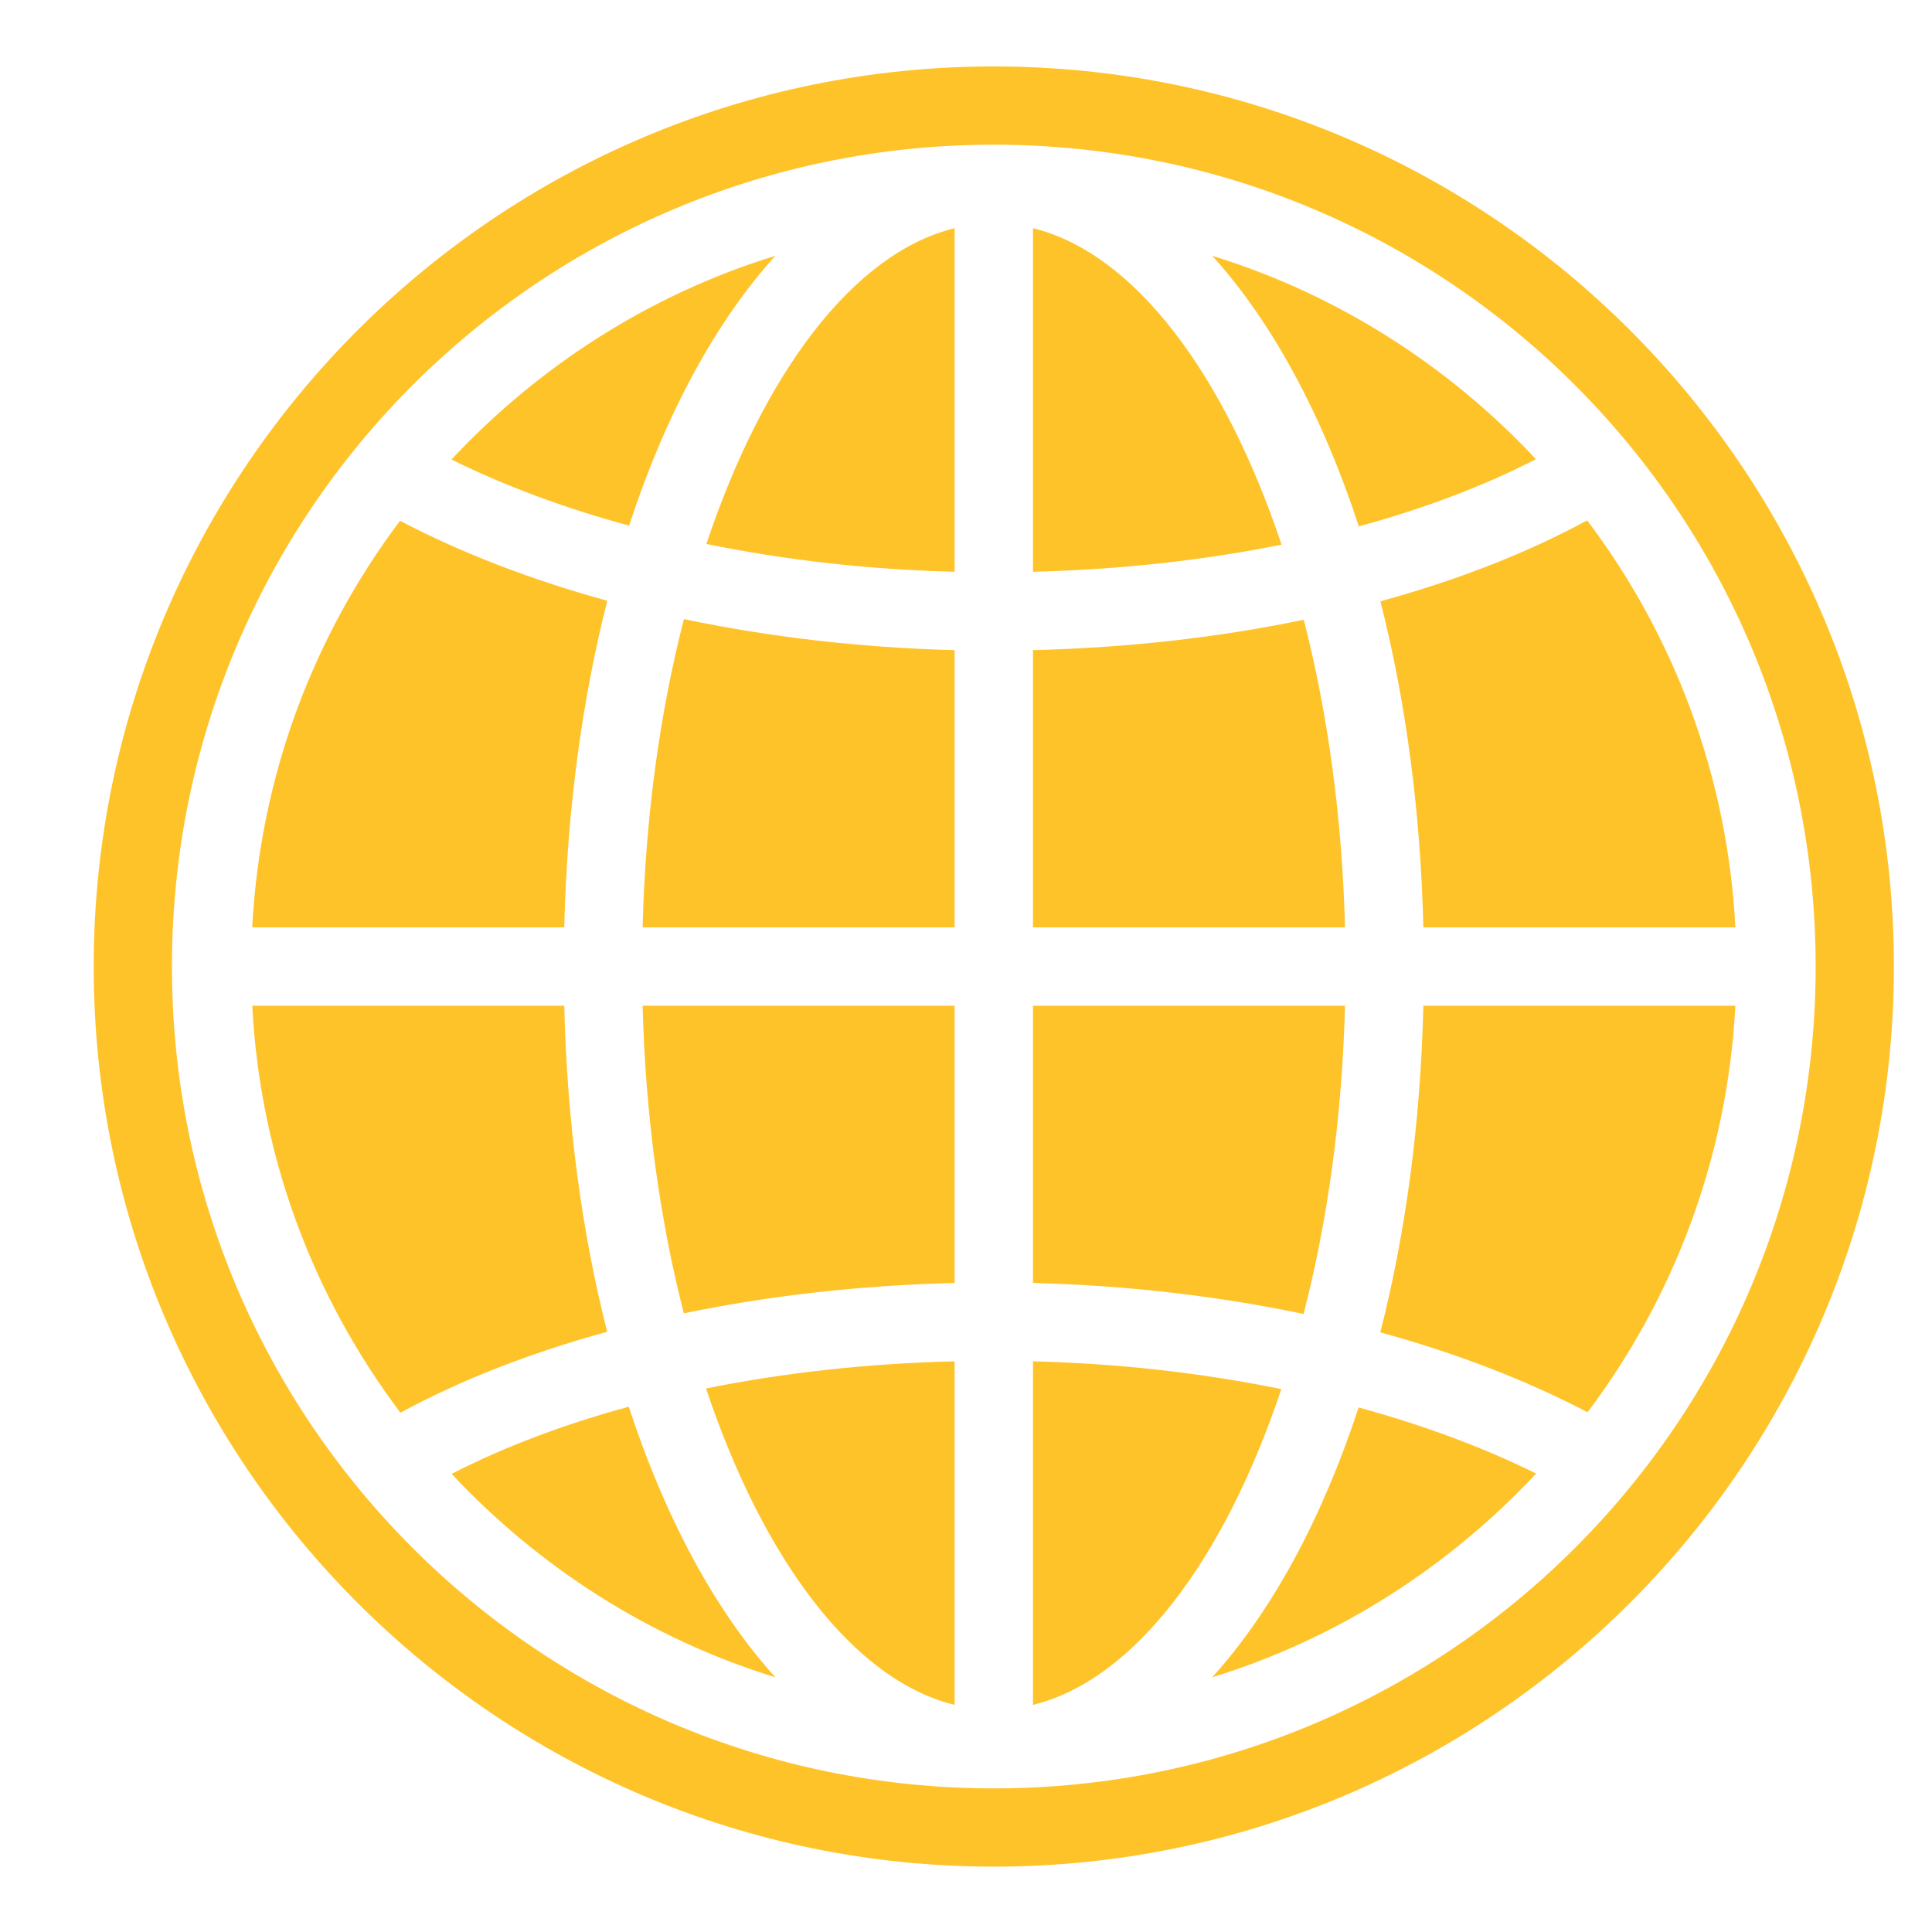 <svg width="18" height="18" viewBox="0 0 18 18" fill="none" xmlns="http://www.w3.org/2000/svg">
<path d="M9.259 0.619C4.632 0.619 0.873 4.378 0.873 9.005C0.873 13.632 4.632 17.391 9.259 17.391C13.886 17.391 17.645 13.632 17.645 9.005C17.645 4.378 13.886 0.619 9.259 0.619ZM9.259 1.348C13.492 1.348 16.916 4.772 16.916 9.005C16.916 13.238 13.492 16.662 9.259 16.662C5.026 16.662 1.602 13.238 1.602 9.005C1.602 4.772 5.026 1.348 9.259 1.348ZM8.894 2.126C7.949 2.358 7.113 3.478 6.581 5.068C7.315 5.218 8.094 5.307 8.894 5.327V2.126ZM9.624 2.126V5.327C10.432 5.307 11.212 5.221 11.94 5.074C11.407 3.481 10.569 2.358 9.624 2.126ZM7.224 2.383C6.055 2.743 5.022 3.409 4.206 4.281C4.703 4.527 5.26 4.734 5.861 4.897C6.201 3.859 6.667 2.998 7.224 2.383ZM11.294 2.383C11.852 2.999 12.319 3.863 12.66 4.904C13.266 4.739 13.823 4.529 14.31 4.278C13.495 3.407 12.462 2.743 11.294 2.383ZM14.787 4.848C14.224 5.154 13.574 5.407 12.861 5.602C13.095 6.521 13.235 7.547 13.261 8.64H16.168C16.094 7.221 15.593 5.916 14.787 4.848ZM3.727 4.852C2.924 5.92 2.424 7.223 2.35 8.64H5.257C5.283 7.544 5.424 6.517 5.658 5.597C4.952 5.403 4.301 5.153 3.727 4.852ZM6.372 5.768C6.148 6.638 6.013 7.614 5.987 8.64H8.894V6.057C8.024 6.035 7.173 5.936 6.372 5.768ZM12.147 5.774C11.353 5.939 10.502 6.036 9.624 6.057V8.64H12.531C12.505 7.617 12.37 6.642 12.147 5.774ZM2.35 9.37C2.424 10.789 2.925 12.094 3.731 13.162C4.294 12.856 4.944 12.603 5.657 12.408C5.423 11.489 5.283 10.463 5.257 9.37H2.35ZM5.987 9.37C6.013 10.393 6.148 11.368 6.371 12.236C7.165 12.071 8.016 11.975 8.894 11.953V9.37H5.987ZM9.624 9.37V11.953C10.494 11.975 11.345 12.074 12.145 12.242C12.37 11.372 12.505 10.396 12.531 9.37H9.624ZM13.261 9.37C13.235 10.466 13.095 11.493 12.86 12.413C13.566 12.607 14.217 12.857 14.791 13.158C15.594 12.09 16.094 10.787 16.168 9.37H13.261ZM8.894 12.683C8.086 12.703 7.306 12.789 6.578 12.936C7.111 14.53 7.949 15.652 8.894 15.884V12.683ZM9.624 12.683V15.884C10.569 15.652 11.405 14.532 11.938 12.942C11.204 12.792 10.424 12.703 9.624 12.683ZM5.858 13.106C5.252 13.271 4.695 13.481 4.208 13.732C5.023 14.603 6.056 15.267 7.224 15.627C6.666 15.011 6.199 14.147 5.858 13.106ZM12.658 13.113C12.317 14.151 11.85 15.012 11.294 15.627C12.463 15.267 13.496 14.601 14.312 13.729C13.816 13.483 13.258 13.277 12.658 13.113Z" fill="#FFC32A"/>
</svg>

